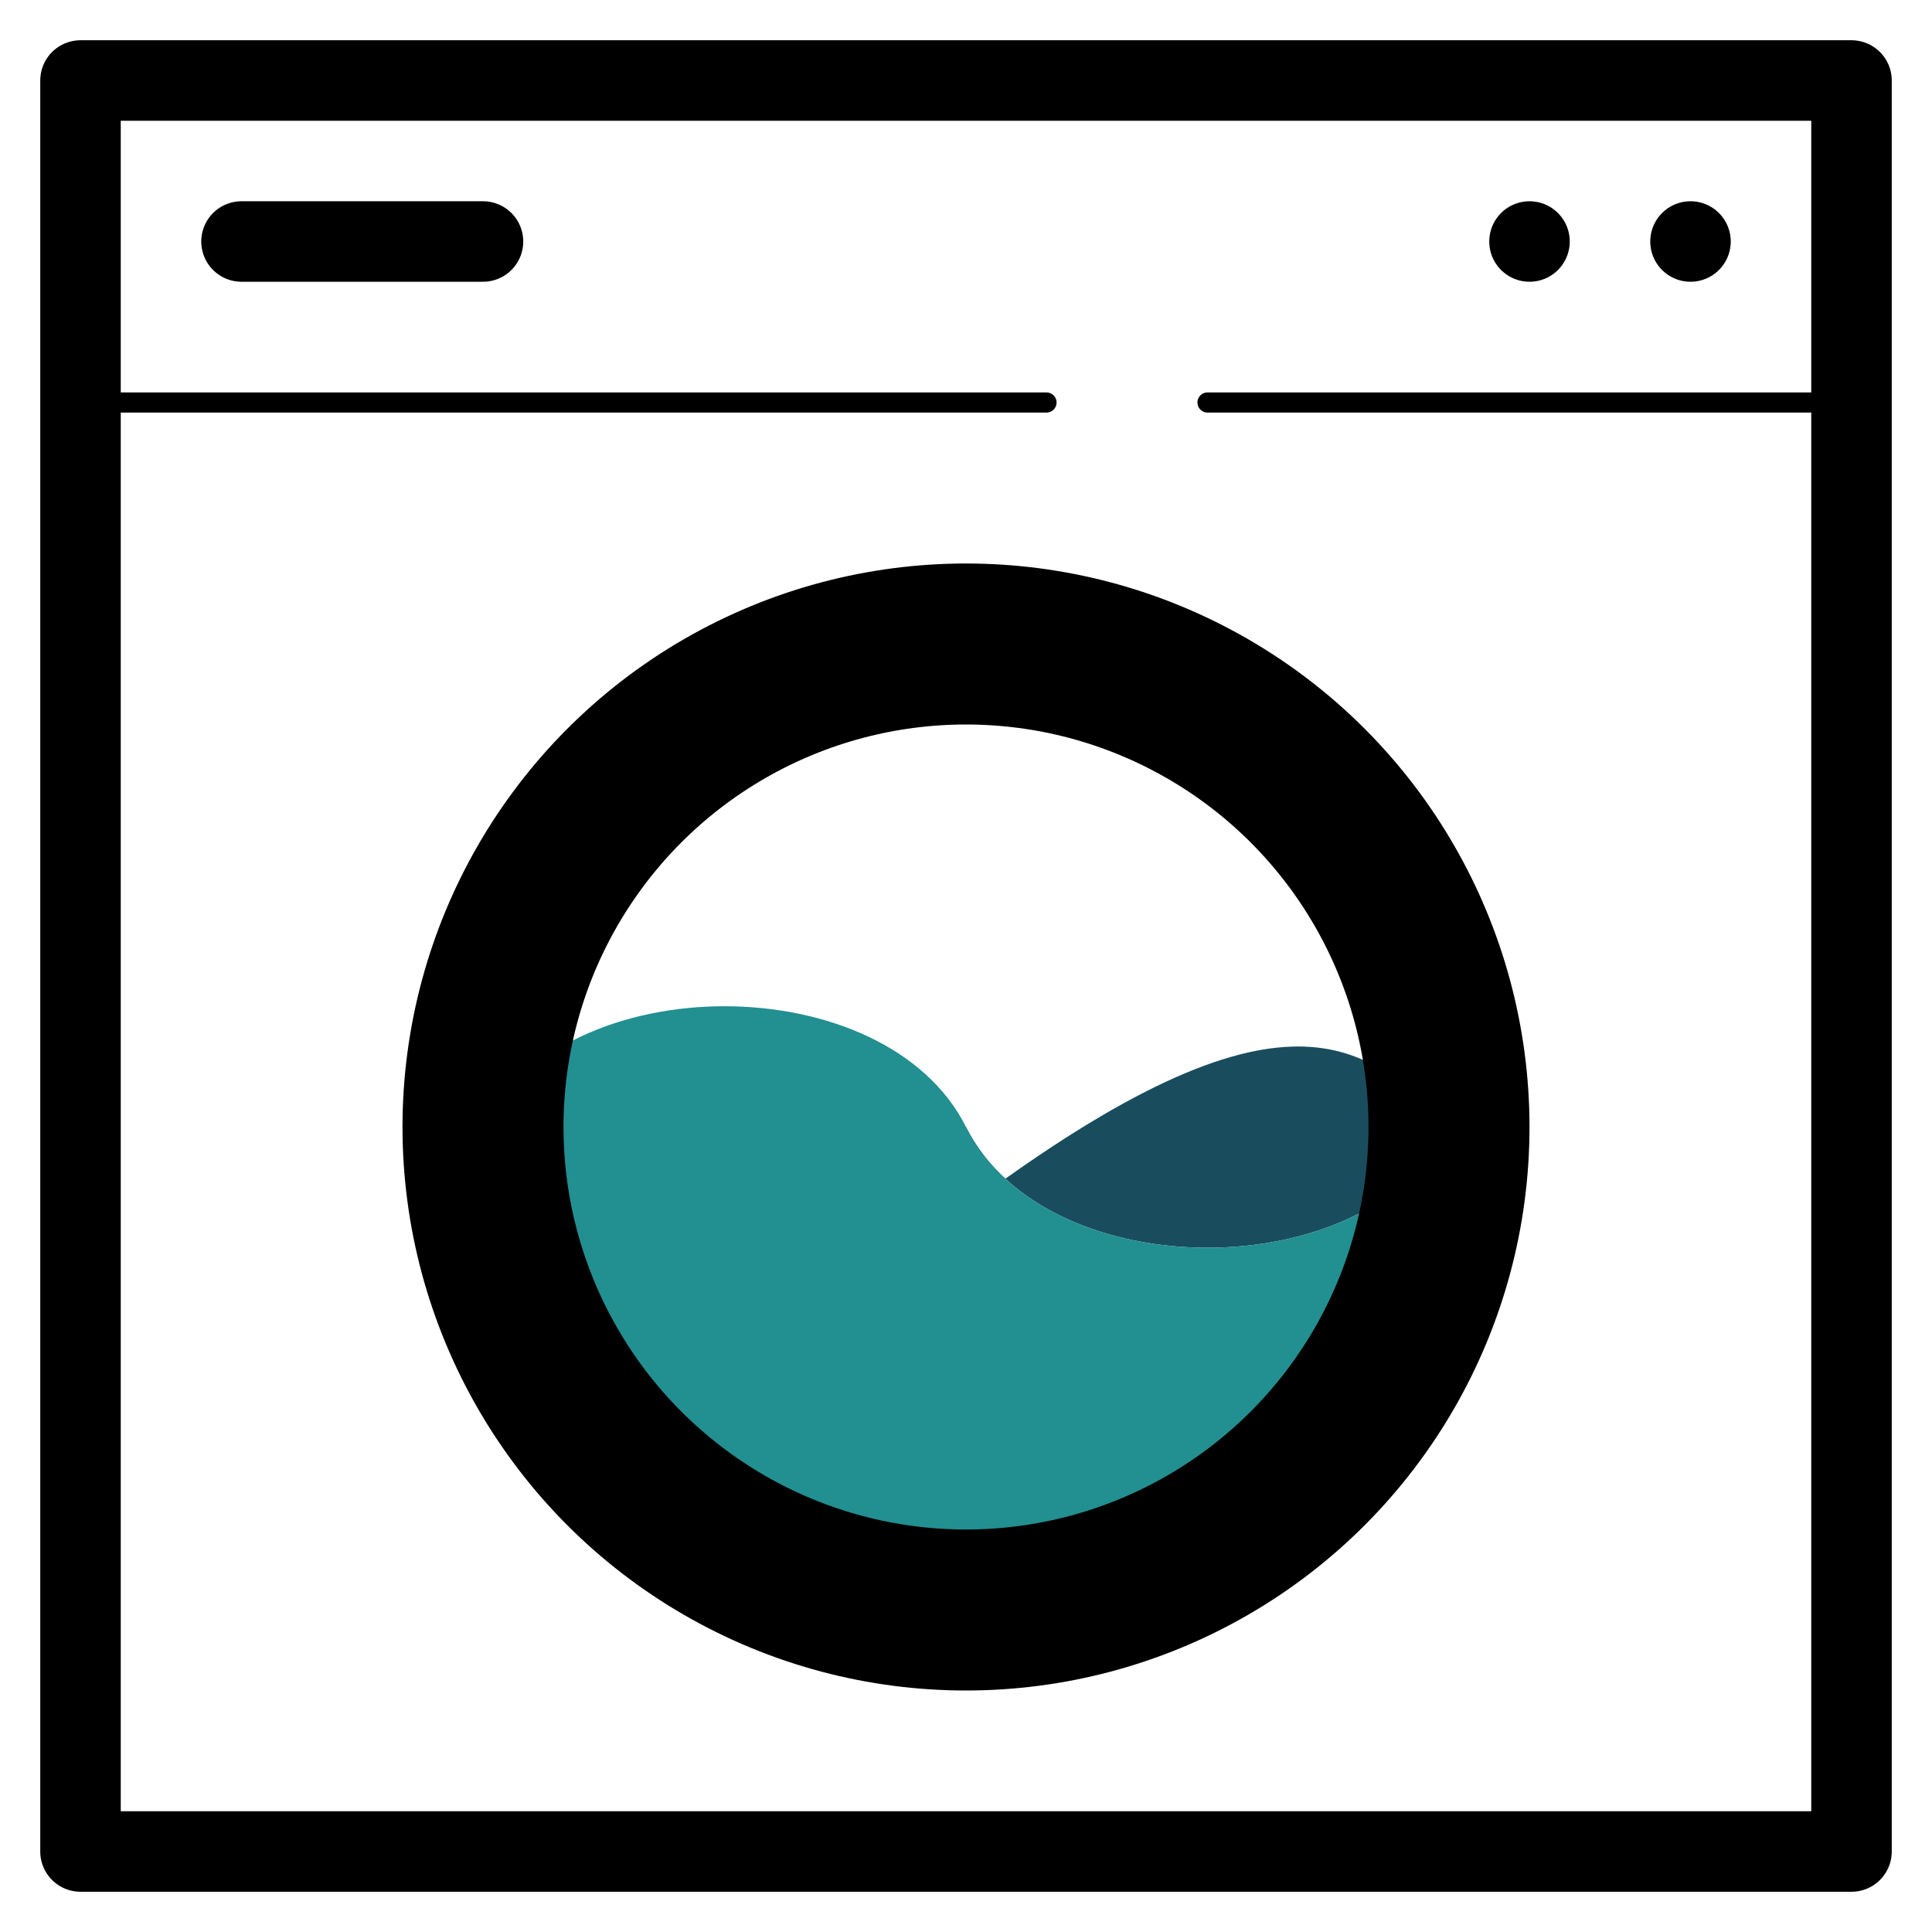 <svg
 xmlns="http://www.w3.org/2000/svg"
 xmlns:xlink="http://www.w3.org/1999/xlink"
 width="180px" height="180px" 
viewBox="0 0 24 24" 
stroke="currentColor" 
stroke-width="1" 
fill="none" 
stroke-linecap="round" 
stroke-linejoin="round"
>
    <!-- <polyline points="21 8 21 21 3 21 3 8"></polyline> -->
    <rect x="1" y="1" width="22" height="22"></rect>                
    <line x1="3" y1="3" x2="6" y2="3"></line>
    <line x1="21" y1="3" x2="21" y2="3"></line>
    <line x1="19" y1="3" x2="19" y2="3"></line>
    <line x1="1" y1="5" x2="13" y2="5" stroke-width=".25"></line>
    <line x1="15" y1="5" x2="23" y2="5" stroke-width=".25"></line>
    <path fill="#194d5e" stroke="transparent"
        d="M 12,15 c 4,-3 5,-2 6,-1 c -1,2 -5,2 -6,0"
    />
    <path 
        stroke-width=".5"
        fill="#228f91"
        stroke="transparent"
        d="
            M 6 14
            C 7,12
              11,12
              12,14
            C 13,16
              17,16
              18,14
            C 18,22
              6,22
              6,14
              z
            "
    />
    <circle cx="12" cy="14" r="6" stroke-width="2"></circle>
</svg>